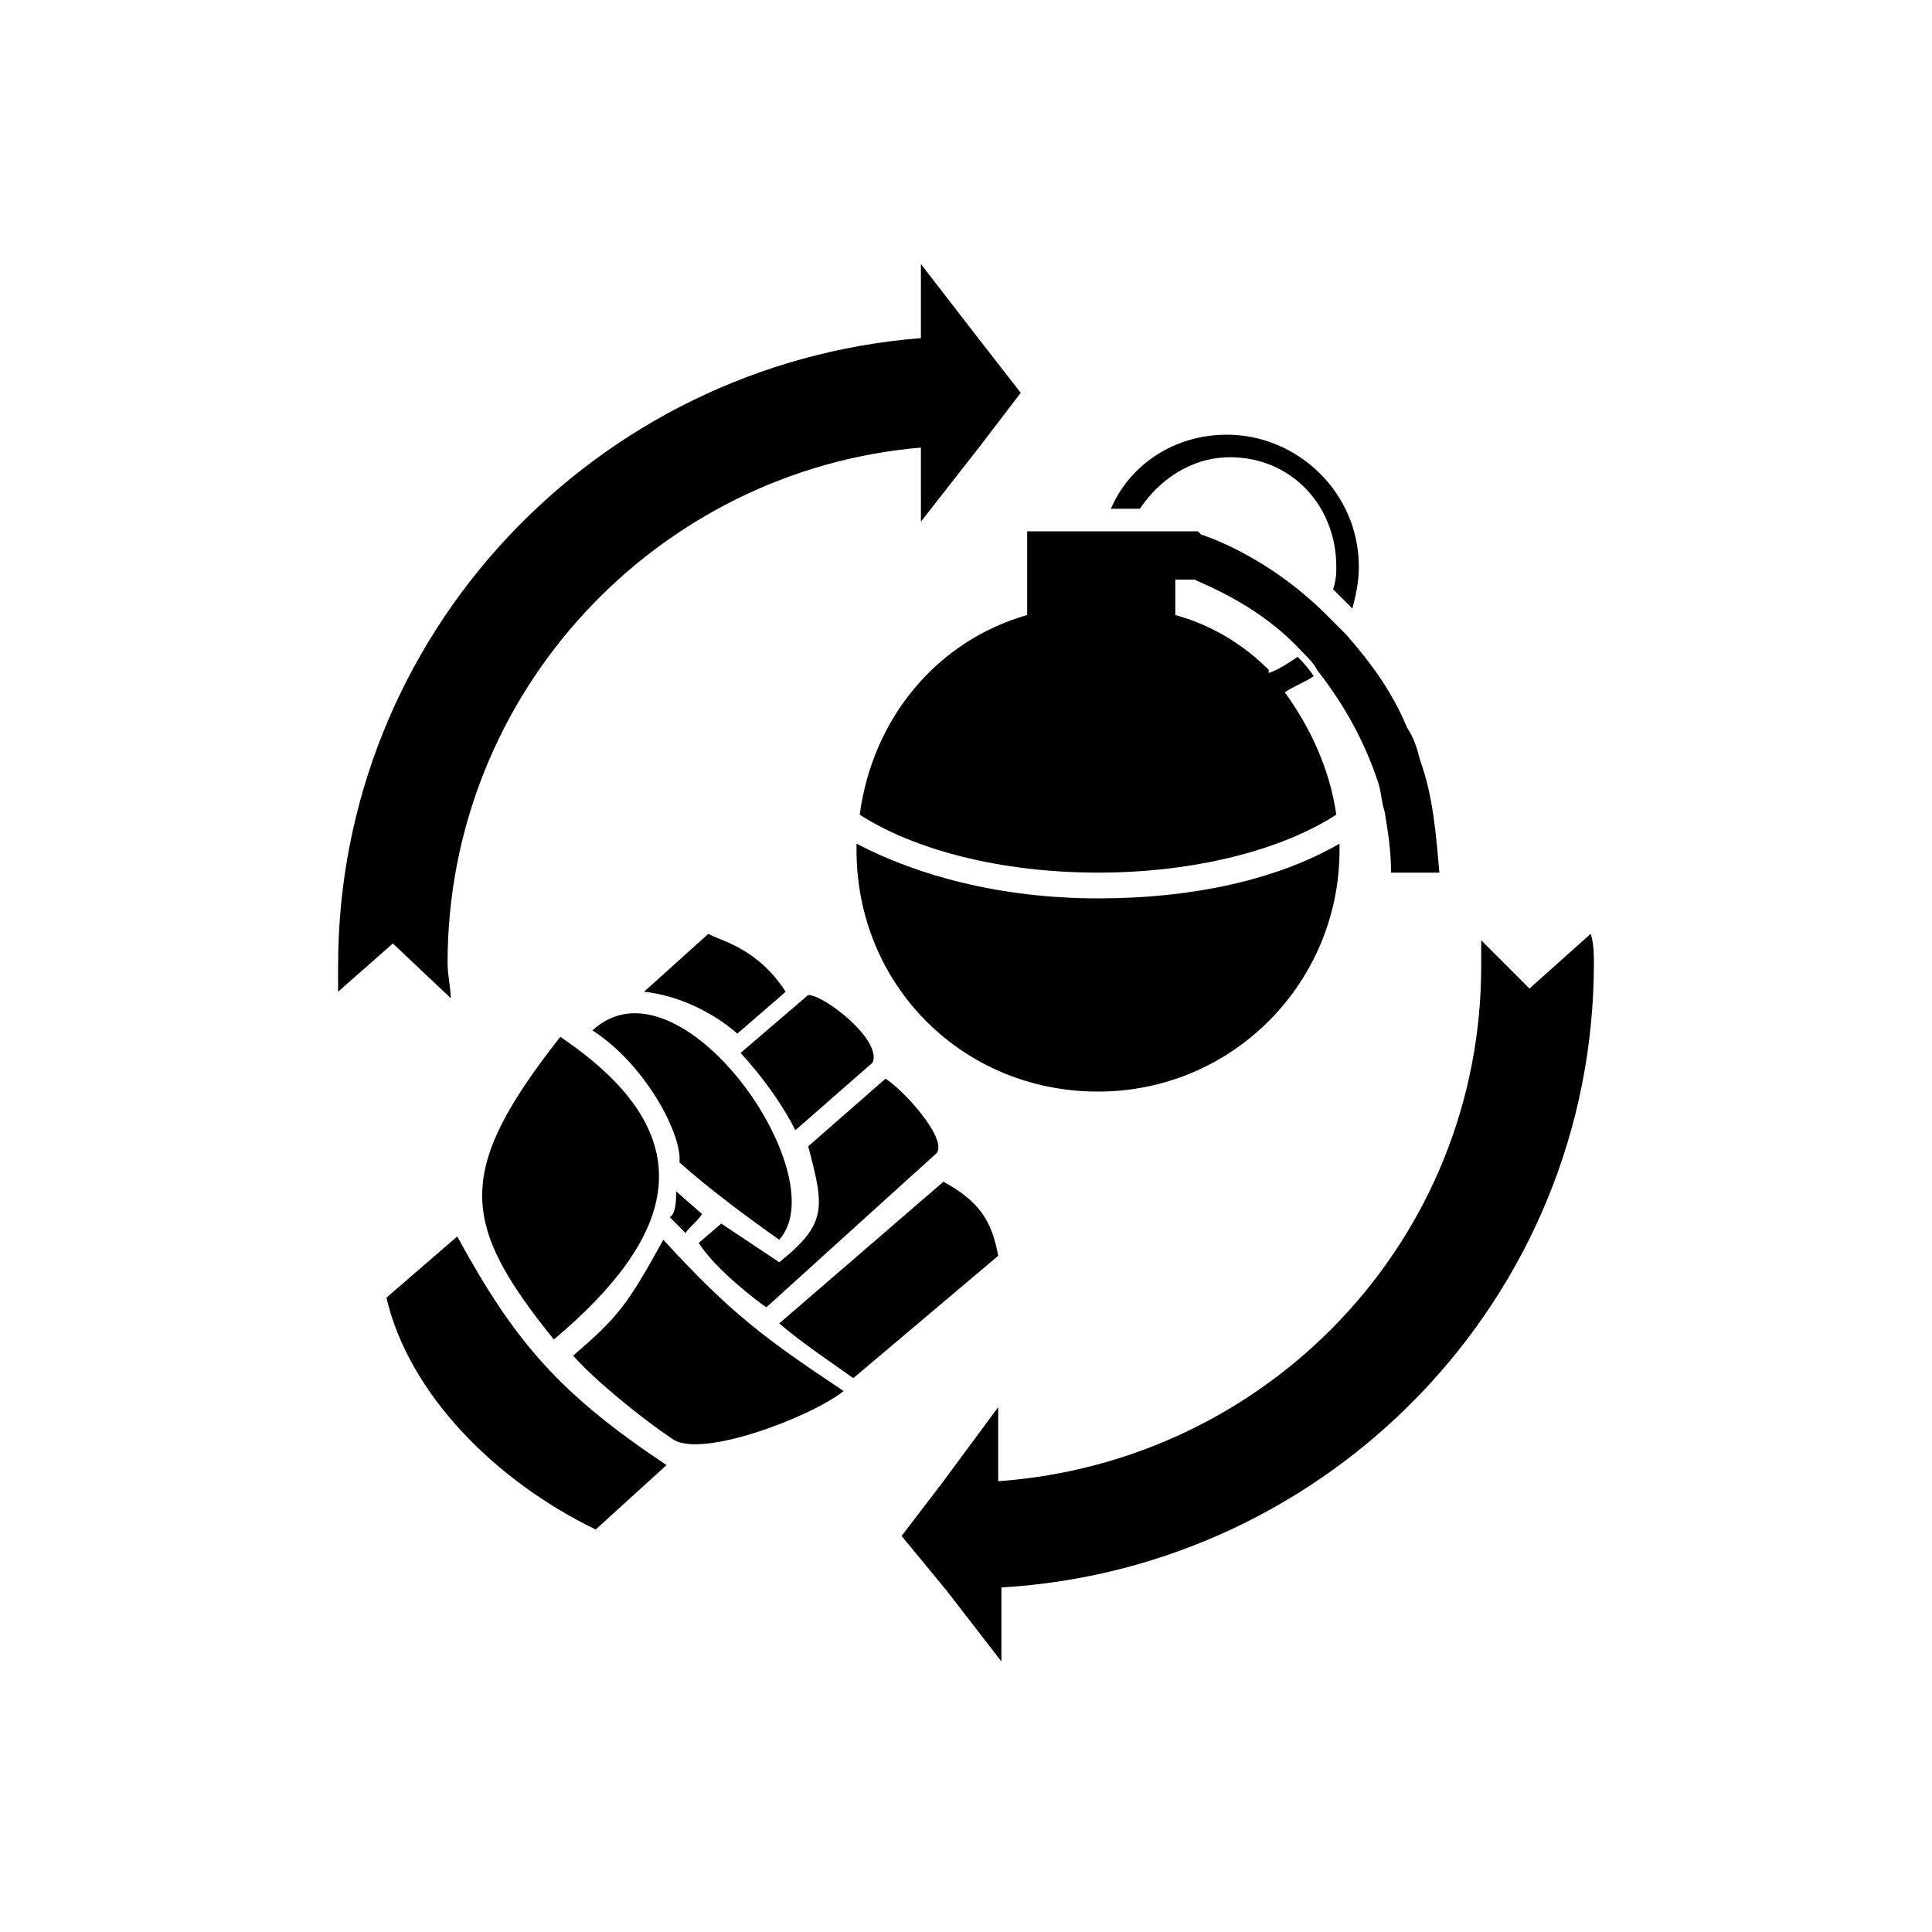 <svg viewBox="0 0 60 60"><path d="M21.3 38.3l-.5-.5c.2-.1.2-.6.2-.8l.8.7c-.1.2-.5.5-.5.6zm5.8-5.3c.3-.7-1.5-2.1-2-2.1L23 32.7c1.1 1.2 1.6 2.2 1.7 2.4l2.4-2.1zm-3.3 7.6l5.3-4.8c.3-.5-1.1-2-1.6-2.3l-2.4 2.1c.5 1.9.6 2.4-.9 3.6L22.4 38l-.7.6c.5.8 1.8 1.8 2.1 2zm-6.4-8.4c-3.3 4.2-3.1 5.8-.2 9.4 3.8-3.2 4.8-6.3.2-9.4zM22 29l-2 1.8c1 .1 2.1.6 2.9 1.3l1.5-1.3c-.9-1.4-2.1-1.6-2.4-1.8zm7.3 7.7l-5.1 4.4c.7.6 1.6 1.2 2.3 1.7L31 39c-.2-1.1-.6-1.7-1.7-2.3zm-5.1 1.8c1.8-2-3.1-9-5.8-6.5 1.7 1.1 2.8 3.3 2.7 4.1.9.8 2.1 1.7 3.1 2.4zm-3.6 0c-1.1 2-1.4 2.4-2.8 3.6.7.8 2.2 2 3.1 2.6.9.6 4.3-.7 5.3-1.5-2.4-1.6-3.5-2.4-5.6-4.7zm-6.4-.1L12 40.3c.7 3 3.4 5.7 6.5 7.2l2.2-2c-3.3-2.2-4.7-3.8-6.5-7.1zm24-24.2c1.9 0 3.3 1.5 3.3 3.4 0 .2 0 .4-.1.7l.6.6c.1-.4.2-.8.2-1.3 0-2.3-1.9-4.1-4.1-4.1-1.6 0-3 .9-3.6 2.3h.9c.6-.9 1.6-1.6 2.8-1.6zM26.7 25.3c1.7 1.1 4.4 1.8 7.4 1.8s5.7-.7 7.4-1.8c-.2-1.4-.8-2.7-1.6-3.8.3-.2.6-.3.9-.5-.2-.3-.4-.5-.5-.6-.3.2-.6.4-.9.5v-.1c-.8-.8-1.8-1.4-2.9-1.7V18h.6c.4.2 2 .8 3.3 2.2.2.2.4.4.5.6.7.9 1.4 2 1.9 3.5.1.3.1.6.2.9.1.6.2 1.2.2 1.9h1.5c-.1-1.2-.2-2.4-.6-3.5-.1-.4-.2-.7-.4-1-.5-1.2-1.2-2.1-1.9-2.9l-.6-.6c-1.9-1.9-3.9-2.5-3.9-2.5l-.1-.1h-5.3v2.6c-2.8.8-4.8 3.2-5.2 6.2zm14.9 1.1v-.2c-1.9 1.1-4.5 1.7-7.5 1.7s-5.6-.7-7.5-1.7v.2c0 4.2 3.3 7.5 7.5 7.5s7.5-3.4 7.5-7.5zM14 31c0-.3-.1-.7-.1-1.1 0-8.4 6.5-15.3 14.7-16v2.3l1.8-2.3 1.3-1.7-1.4-1.8-1.7-2.2v2.3c-10.1.8-18.1 9.2-18.1 19.5v.8l1.7-1.5L14 31zm35.4-2l-1.9 1.7-1.5-1.5v.8c0 8.5-6.6 15.4-15 16v-2.3L29.3 46 28 47.7l1.4 1.7 1.7 2.2v-2.3c10.2-.6 18.4-9 18.4-19.4 0-.2 0-.6-.1-.9z"/></svg>